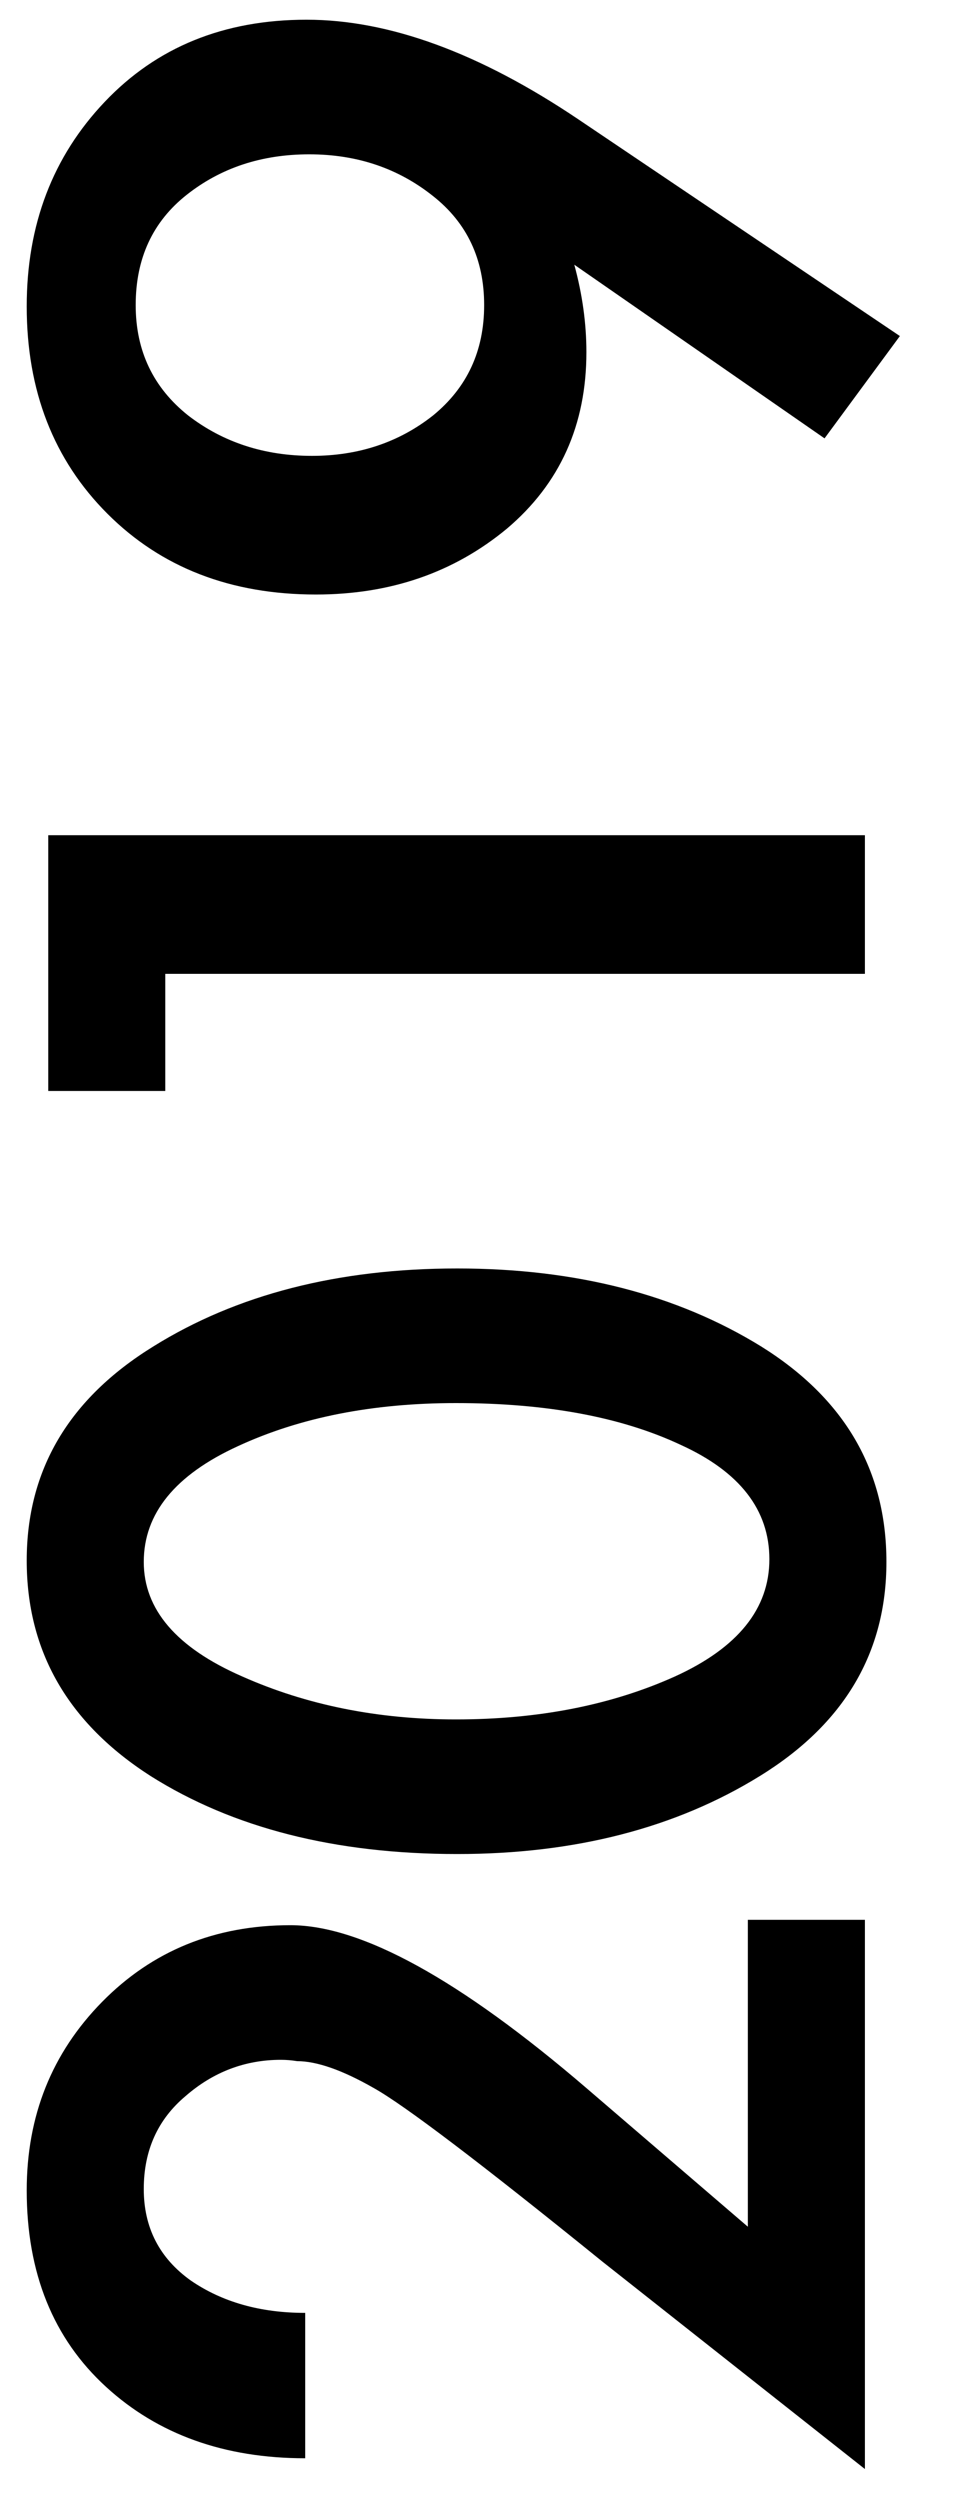 <svg width="10" height="26" viewBox="0 0 10 26" fill="none" xmlns="http://www.w3.org/2000/svg">
<path d="M7.782 19.966H9V25.678L6.27 23.522C5.001 22.495 4.207 21.893 3.89 21.716C3.563 21.529 3.297 21.436 3.092 21.436C3.036 21.427 2.98 21.422 2.924 21.422C2.551 21.422 2.219 21.548 1.93 21.8C1.641 22.043 1.496 22.365 1.496 22.766C1.496 23.167 1.659 23.485 1.986 23.718C2.313 23.942 2.709 24.054 3.176 24.054V25.566C2.336 25.566 1.645 25.319 1.104 24.824C0.553 24.32 0.278 23.639 0.278 22.78C0.278 22.005 0.539 21.352 1.062 20.82C1.585 20.288 2.238 20.022 3.022 20.022C3.759 20.022 4.786 20.587 6.102 21.716L7.782 23.158V19.966ZM4.758 13.192C5.99 13.192 7.045 13.463 7.922 14.004C8.79 14.546 9.224 15.292 9.224 16.244C9.224 17.187 8.785 17.929 7.908 18.47C7.031 19.012 5.981 19.282 4.758 19.282C3.489 19.282 2.425 19.012 1.566 18.47C0.707 17.919 0.278 17.173 0.278 16.23C0.278 15.287 0.717 14.546 1.594 14.004C2.462 13.463 3.517 13.192 4.758 13.192ZM4.744 17.882C5.603 17.882 6.363 17.733 7.026 17.434C7.679 17.136 8.006 16.73 8.006 16.216C8.006 15.703 7.698 15.306 7.082 15.026C6.466 14.737 5.687 14.592 4.744 14.592C3.876 14.592 3.12 14.742 2.476 15.04C1.823 15.339 1.496 15.74 1.496 16.244C1.496 16.739 1.837 17.136 2.518 17.434C3.19 17.733 3.932 17.882 4.744 17.882ZM1.72 11.346H0.502V8.686H9V10.128H1.72V11.346ZM8.58 4.559L5.976 2.753C6.06 3.061 6.102 3.364 6.102 3.663C6.102 4.419 5.827 5.03 5.276 5.497C4.725 5.954 4.063 6.183 3.288 6.183C2.401 6.183 1.678 5.903 1.118 5.343C0.558 4.783 0.278 4.064 0.278 3.187C0.278 2.337 0.549 1.628 1.09 1.059C1.631 0.489 2.331 0.205 3.19 0.205C4.049 0.205 4.991 0.55 6.018 1.241L9.364 3.495L8.58 4.559ZM3.246 4.741C3.731 4.741 4.151 4.601 4.506 4.321C4.861 4.031 5.038 3.649 5.038 3.173C5.038 2.697 4.861 2.319 4.506 2.039C4.142 1.749 3.713 1.605 3.218 1.605C2.723 1.605 2.299 1.745 1.944 2.025C1.589 2.305 1.412 2.687 1.412 3.173C1.412 3.649 1.594 4.031 1.958 4.321C2.322 4.601 2.751 4.741 3.246 4.741Z" fill="black"/>
</svg>
